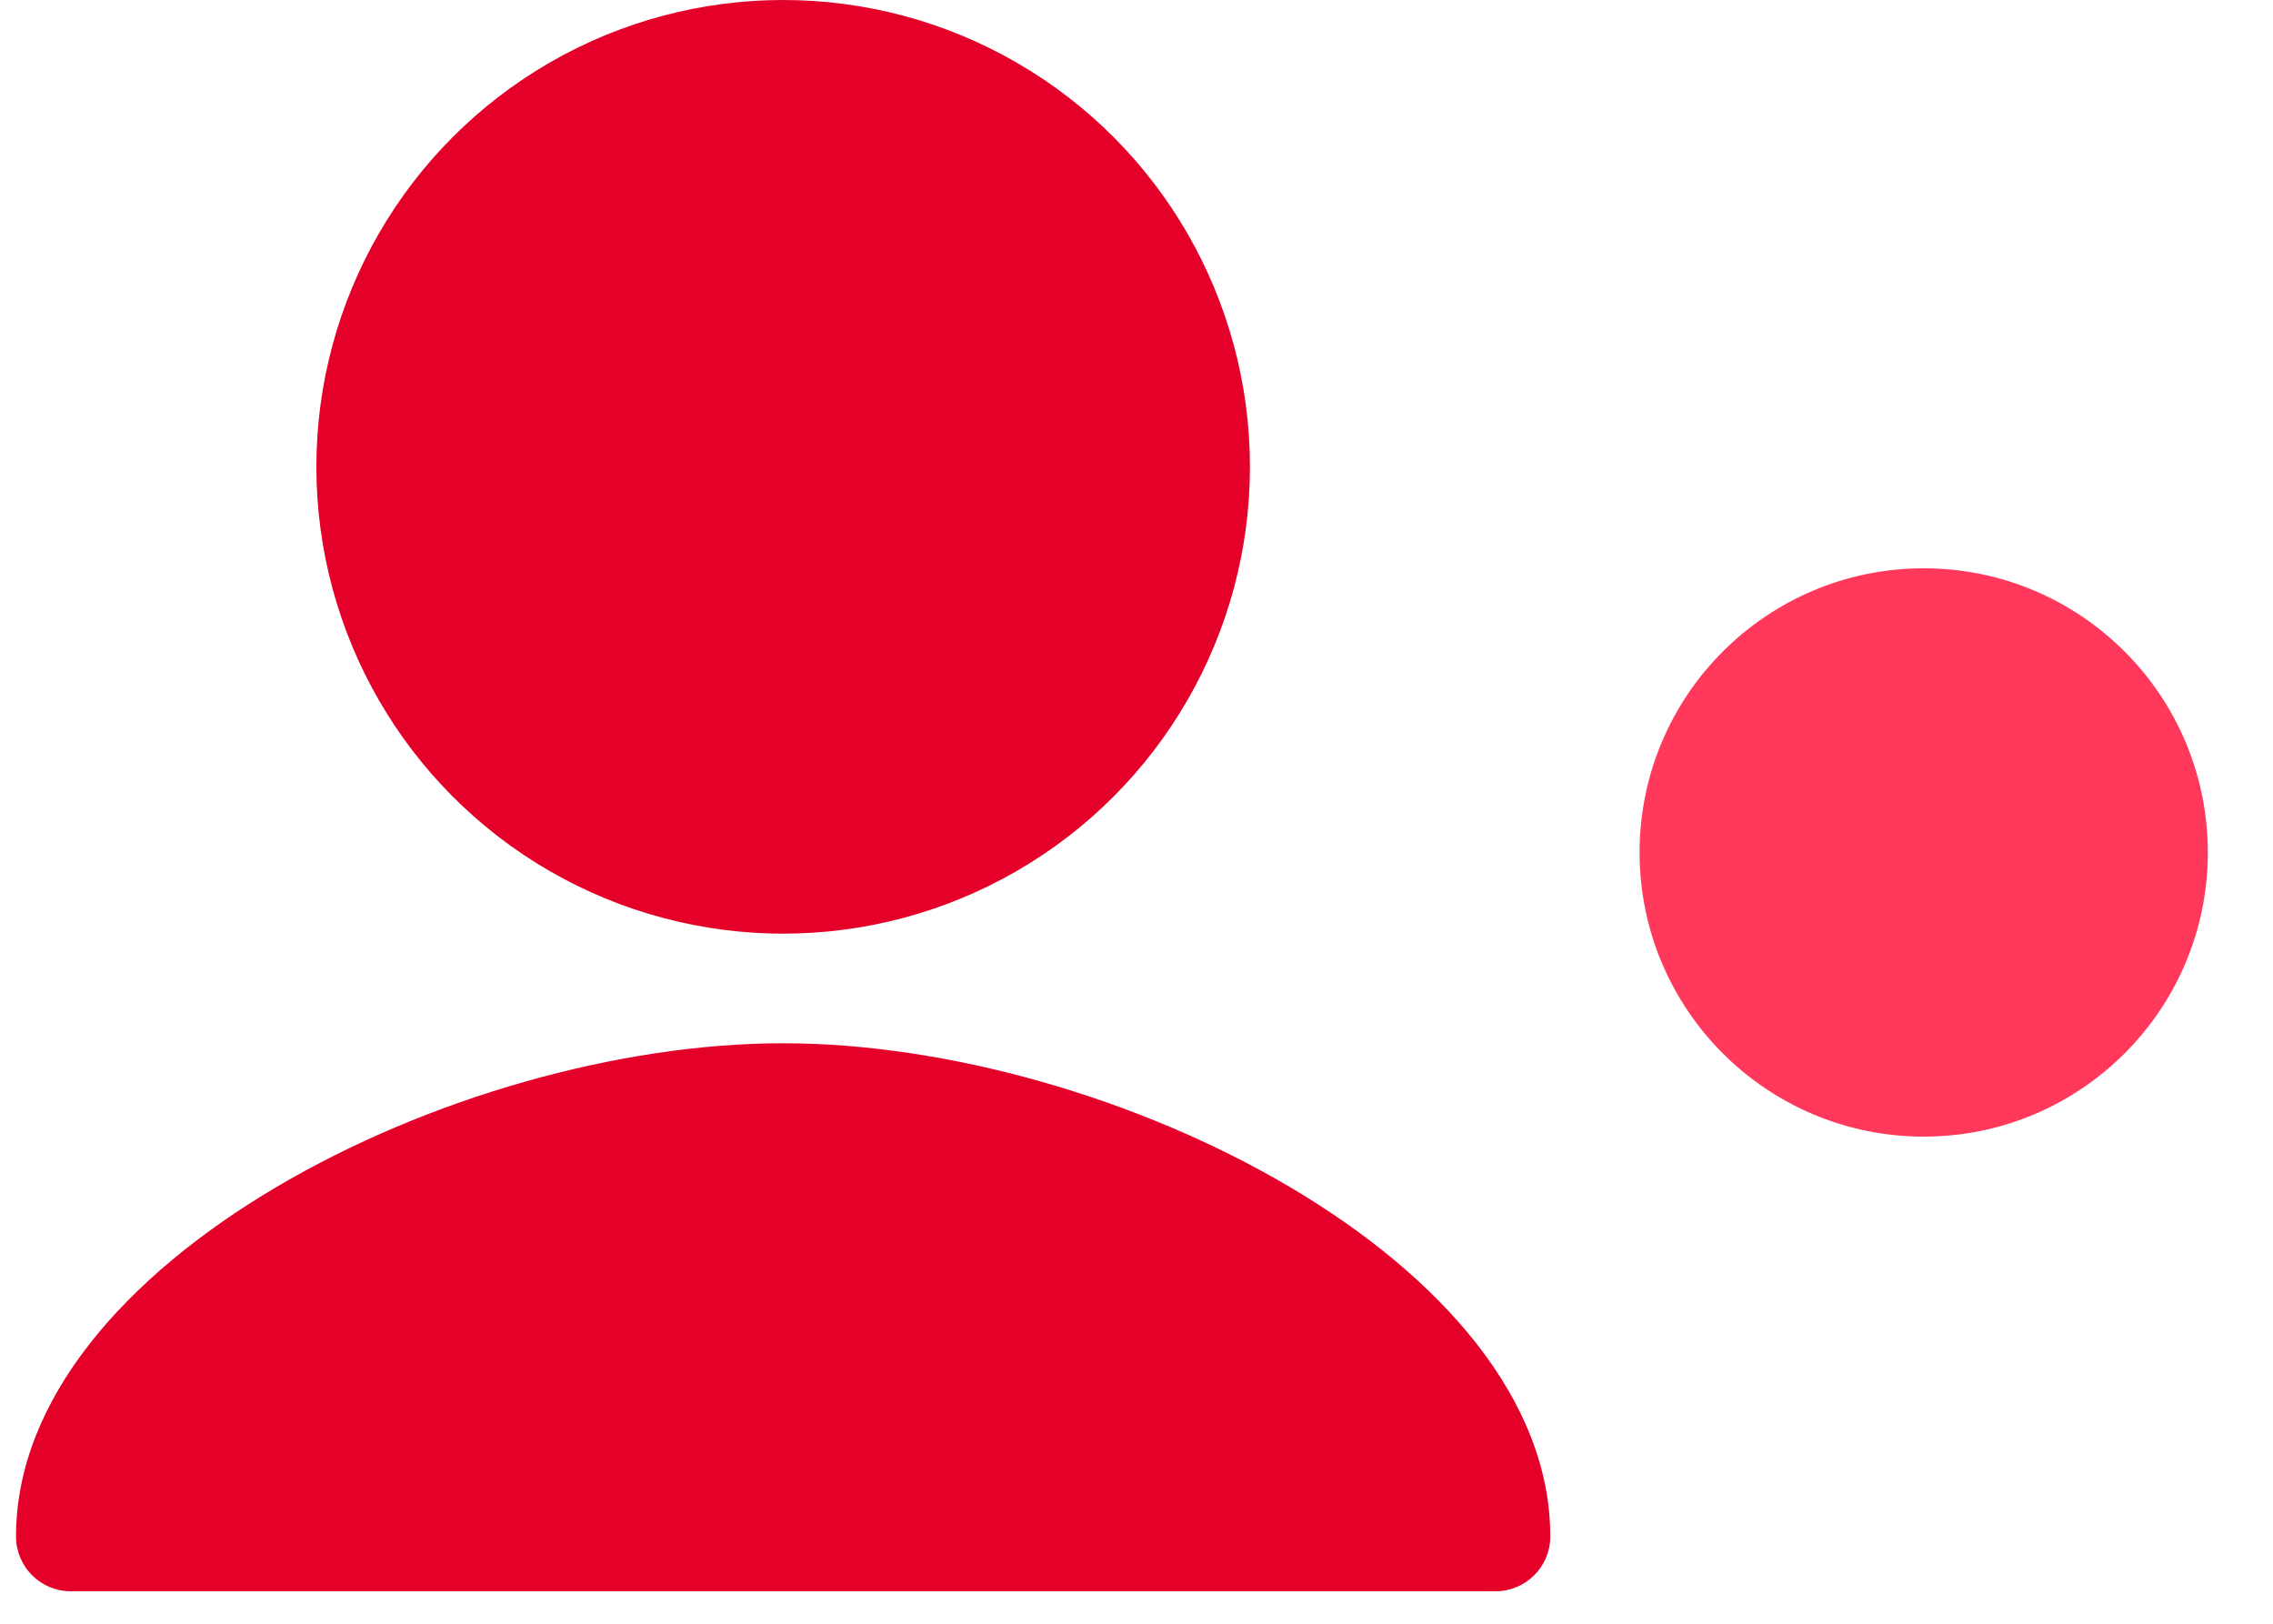 <svg width="42" height="30" viewBox="0 0 42 30" fill="none" xmlns="http://www.w3.org/2000/svg">
<g id="Group 8">
<g id="Group">
<g id="Group 6">
<circle id="Oval" cx="14.471" cy="8.625" r="8.625" fill="#E50029"/>
<path id="Path" d="M14.471 19.275C8.396 19.275 0.296 23.325 0.296 28.388C0.296 28.947 0.749 29.4 1.308 29.4H27.633C28.193 29.4 28.646 28.947 28.646 28.388C28.646 23.325 20.546 19.275 14.471 19.275Z" fill="#E50029"/>
</g>
</g>
<circle id="Oval_2" cx="35.546" cy="15.75" r="5.25" fill="#FF385C"/>
</g>
</svg>
